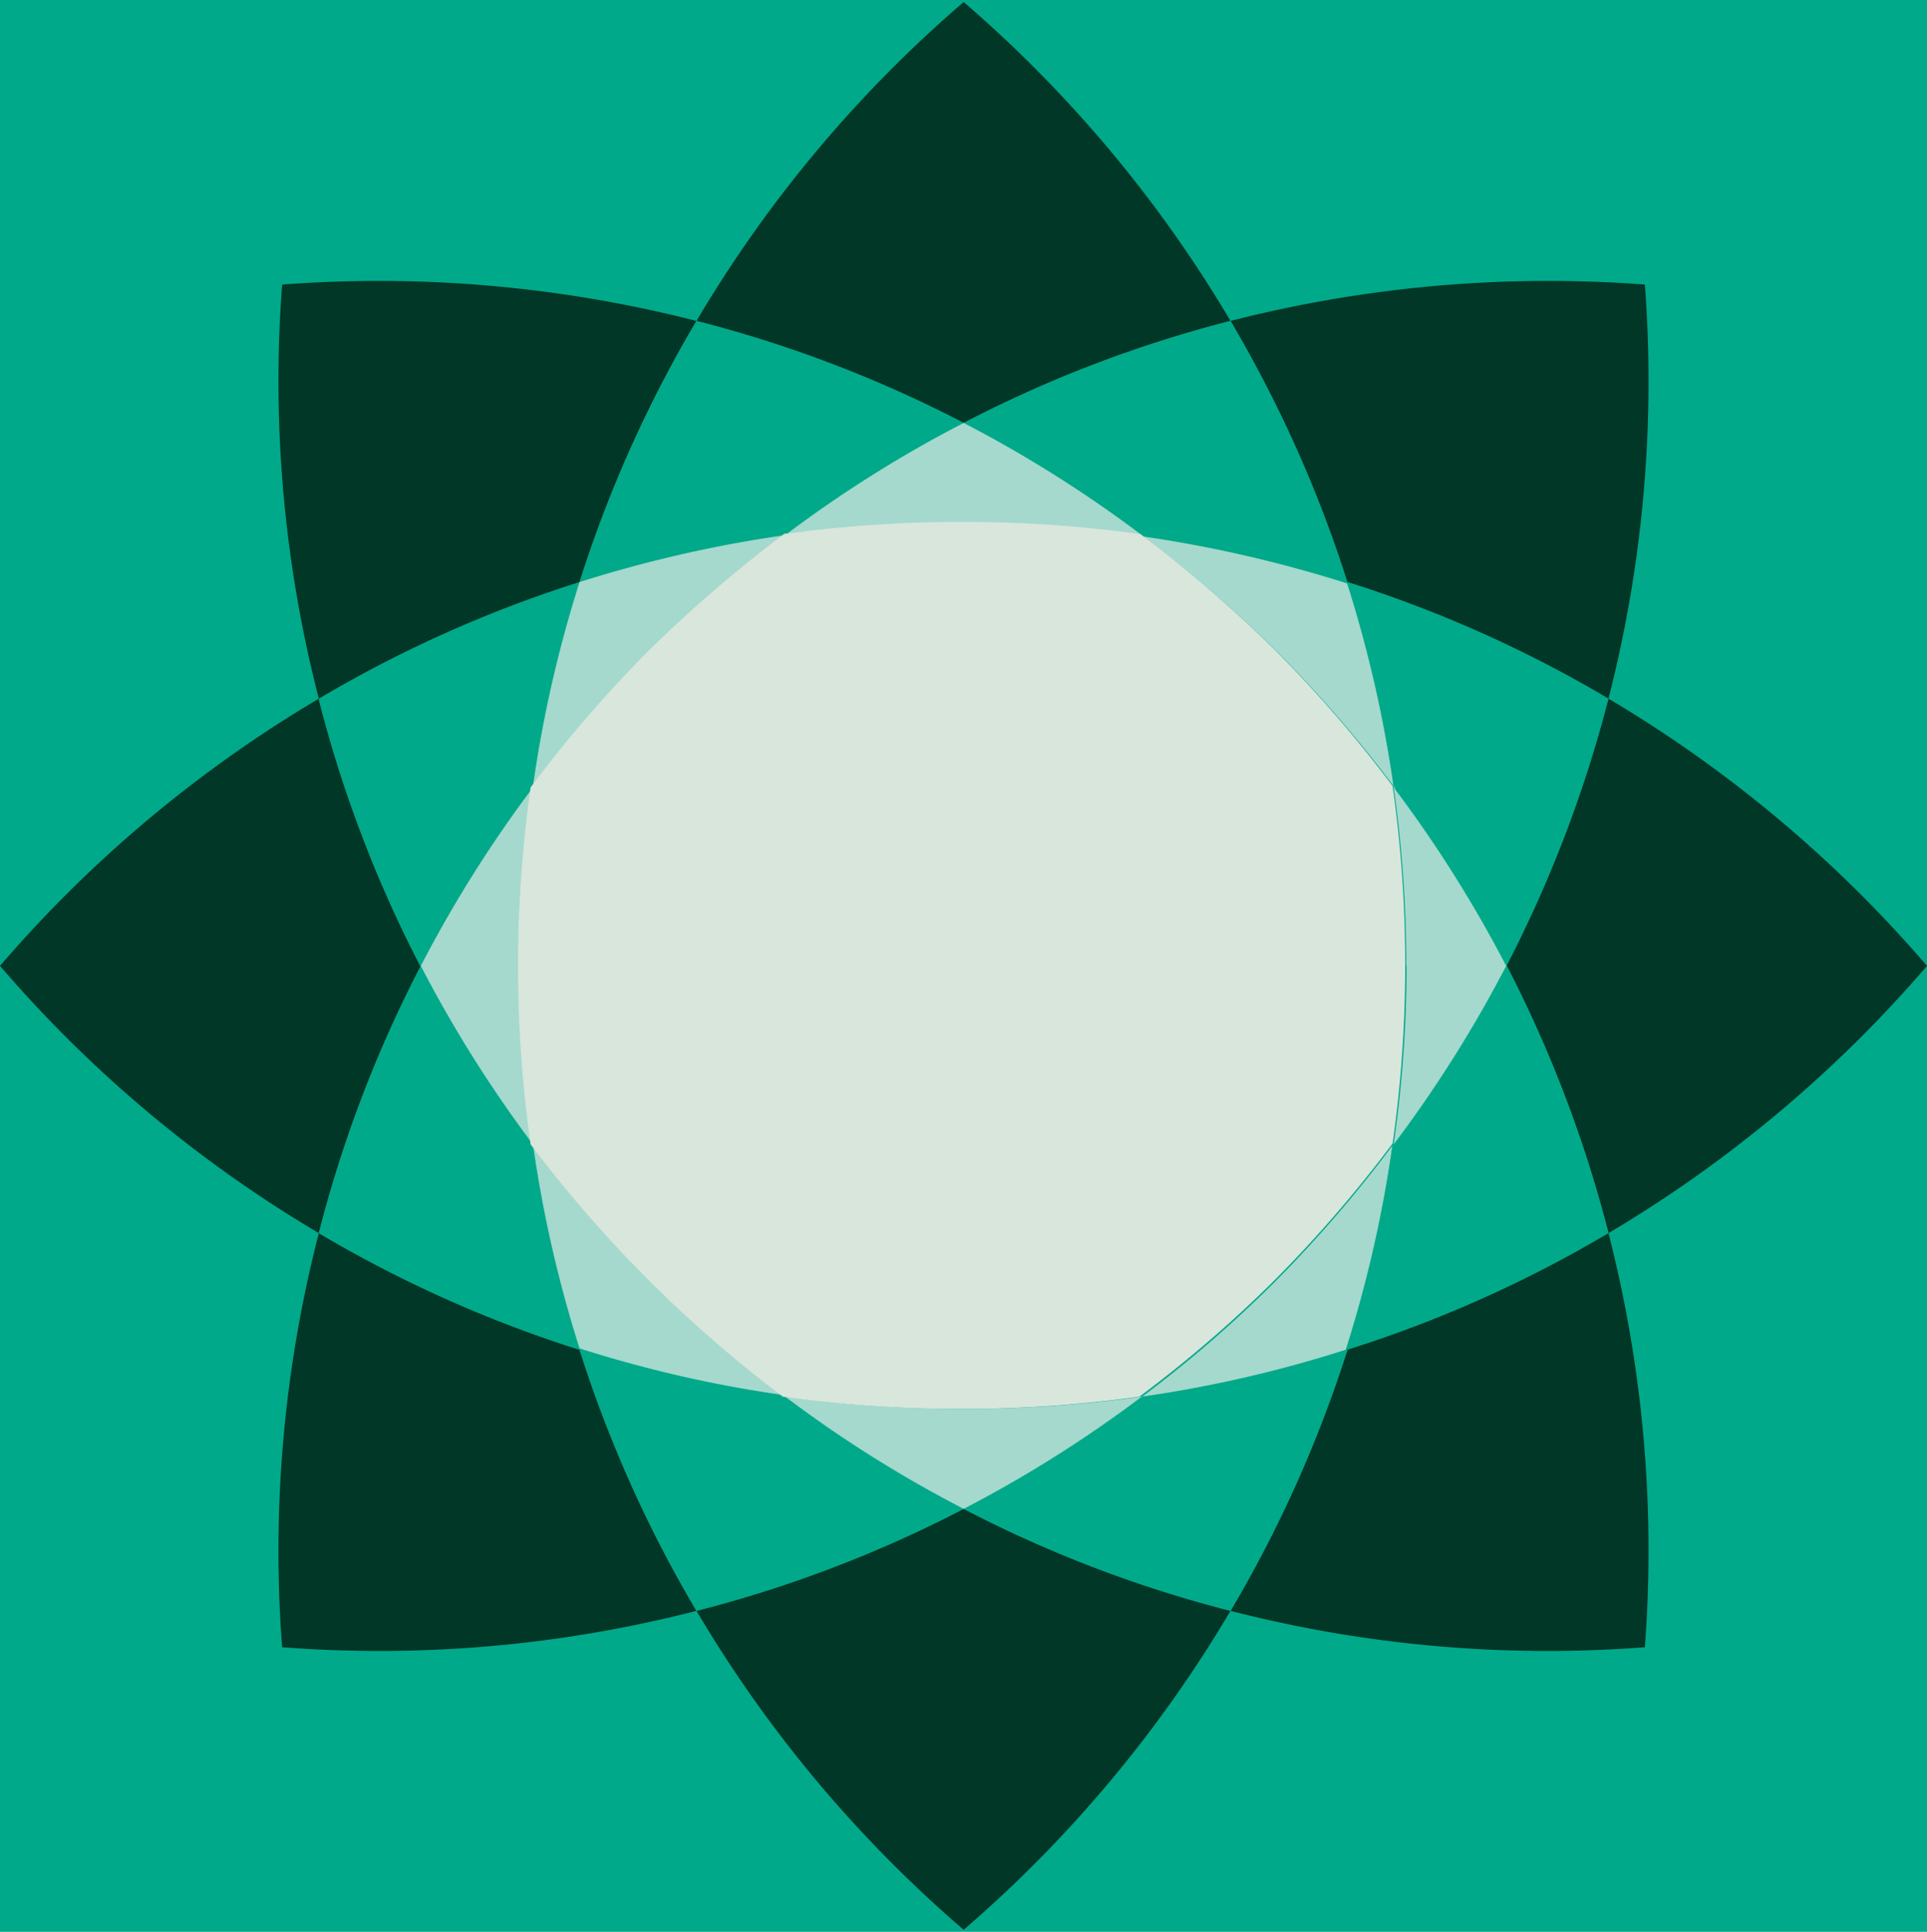 <svg id="Layer_1" data-name="Layer 1" xmlns="http://www.w3.org/2000/svg" xmlns:xlink="http://www.w3.org/1999/xlink" viewBox="0 0 56.69 56.82"><defs><style>.cls-1{fill:none;}.cls-2{clip-path:url(#clip-path);}.cls-3{fill:#d9e6dc;}.cls-4{fill:#00a98a;}.cls-5{fill:#003726;}.cls-6{fill:#a5d9cd;}</style><clipPath id="clip-path"><rect class="cls-1" x="-270.57" y="-79.37" width="612" height="792"/></clipPath></defs><title>environment</title><g class="cls-2"><polygon class="cls-3" points="-279.07 -87.87 -279.07 721.13 341.43 721.13 341.43 -87.87 -279.07 -87.87 -279.07 -87.87"/></g><polygon class="cls-4" points="56.69 56.82 0 56.82 0 0 56.69 0 56.69 56.82 56.69 56.82"/><path class="cls-5" d="M20.49,47.38a37.49,37.49,0,0,0,7.86,9.38,37.66,37.66,0,0,0,7.85-9.38,36.71,36.71,0,0,1-7.85-3,36.79,36.79,0,0,1-7.86,3Z"/><path class="cls-5" d="M36.2,9.44A37.66,37.66,0,0,0,28.35.06a37.49,37.49,0,0,0-7.86,9.38,36.79,36.79,0,0,1,7.86,3,36.71,36.71,0,0,1,7.85-3Z"/><path class="cls-5" d="M20.49,9.44A37.7,37.7,0,0,0,8.3,8.37,37.35,37.35,0,0,0,9.38,20.55a36.73,36.73,0,0,1,7.67-3.43,37.13,37.13,0,0,1,3.44-7.68Z"/><path class="cls-5" d="M36.2,47.38a37.42,37.42,0,0,0,12.19,1.07,37.62,37.62,0,0,0-1.07-12.18,36.58,36.58,0,0,1-7.68,3.43,37.13,37.13,0,0,1-3.44,7.68Z"/><path class="cls-4" d="M33.59,41.08a37.07,37.07,0,0,1-5.24,3.3,36.71,36.71,0,0,0,7.85,3,37.13,37.13,0,0,0,3.44-7.68,36.67,36.67,0,0,1-6,1.38Z"/><path class="cls-4" d="M23.1,15.74a36.61,36.61,0,0,1,5.25-3.3,36.79,36.79,0,0,0-7.86-3,37.13,37.13,0,0,0-3.44,7.68,37.71,37.71,0,0,1,6.05-1.38Z"/><path class="cls-5" d="M9.38,20.55A37.56,37.56,0,0,0,0,28.41a37.56,37.56,0,0,0,9.38,7.86,36.79,36.79,0,0,1,3-7.86,36.79,36.79,0,0,1-3-7.86Z"/><path class="cls-5" d="M56.69,28.41a37.69,37.69,0,0,0-9.37-7.86,37.33,37.33,0,0,1-3,7.86,37.33,37.33,0,0,1,3,7.86,37.69,37.69,0,0,0,9.37-7.86Z"/><path class="cls-4" d="M41,33.66a36.77,36.77,0,0,1-1.37,6,36.58,36.58,0,0,0,7.68-3.43,37.33,37.33,0,0,0-3-7.86A37.24,37.24,0,0,1,41,33.66Z"/><path class="cls-4" d="M15.68,23.16a36.77,36.77,0,0,1,1.37-6,36.73,36.73,0,0,0-7.67,3.43,36.79,36.79,0,0,0,3,7.86,37.17,37.17,0,0,1,3.3-5.25Z"/><path class="cls-6" d="M23.1,15.74a37.71,37.71,0,0,0-6.05,1.38,36.77,36.77,0,0,0-1.37,6,37.72,37.72,0,0,1,3.45-4,40.19,40.19,0,0,1,4-3.45Z"/><path class="cls-6" d="M33.59,41.08a36.67,36.67,0,0,0,6-1.38,36.77,36.77,0,0,0,1.37-6,37.72,37.72,0,0,1-3.45,4,36.73,36.73,0,0,1-4,3.45Z"/><path class="cls-5" d="M9.38,36.27A37.35,37.35,0,0,0,8.3,48.45a37.42,37.42,0,0,0,12.19-1.07,37.13,37.13,0,0,1-3.44-7.68,36.73,36.73,0,0,1-7.67-3.43Z"/><path class="cls-5" d="M47.32,20.55A37.62,37.62,0,0,0,48.39,8.37,37.7,37.7,0,0,0,36.2,9.44a37.13,37.13,0,0,1,3.44,7.68,36.58,36.58,0,0,1,7.68,3.43Z"/><path class="cls-4" d="M23.1,41.08a36.67,36.67,0,0,1-6.05-1.38,37.13,37.13,0,0,0,3.44,7.68,36.79,36.79,0,0,0,7.86-3,36.61,36.61,0,0,1-5.25-3.3Z"/><path class="cls-4" d="M33.59,15.74a37.71,37.71,0,0,1,6,1.38A37.13,37.13,0,0,0,36.2,9.44a36.71,36.71,0,0,0-7.85,3,37.07,37.07,0,0,1,5.24,3.3Z"/><path class="cls-6" d="M33.59,15.74a37.07,37.07,0,0,0-5.24-3.3,36.61,36.61,0,0,0-5.25,3.3,38.39,38.39,0,0,1,10.49,0Z"/><path class="cls-6" d="M23.1,41.08a36.61,36.61,0,0,0,5.25,3.3,37.07,37.07,0,0,0,5.24-3.3,37.7,37.7,0,0,1-5.24.36,37.84,37.84,0,0,1-5.25-.36Z"/><path class="cls-4" d="M41,23.16a37.24,37.24,0,0,1,3.31,5.25,37.33,37.33,0,0,0,3-7.86,36.58,36.58,0,0,0-7.68-3.43,36.77,36.77,0,0,1,1.37,6Z"/><path class="cls-4" d="M15.68,33.66a37.17,37.17,0,0,1-3.3-5.25,36.79,36.79,0,0,0-3,7.86,36.73,36.73,0,0,0,7.67,3.43,36.77,36.77,0,0,1-1.37-6Z"/><path class="cls-6" d="M41,23.16a36.77,36.77,0,0,0-1.37-6,37.71,37.71,0,0,0-6-1.38,39.08,39.08,0,0,1,4,3.45,37.72,37.72,0,0,1,3.45,4Z"/><path class="cls-6" d="M15.68,33.66a36.77,36.77,0,0,0,1.37,6,36.67,36.67,0,0,0,6.05,1.38,37.62,37.62,0,0,1-7.42-7.42Z"/><path class="cls-6" d="M15.68,23.16a37.17,37.17,0,0,0-3.3,5.25,37.17,37.17,0,0,0,3.3,5.25,37.43,37.43,0,0,1,0-10.5Z"/><path class="cls-6" d="M41.38,28.41A36.45,36.45,0,0,1,41,33.66a37.24,37.24,0,0,0,3.31-5.25A37.24,37.24,0,0,0,41,23.16a36.45,36.45,0,0,1,.37,5.25Z"/><path class="cls-3" d="M41,23.16a37.72,37.72,0,0,0-3.45-4,39.08,39.08,0,0,0-4-3.45,38.39,38.39,0,0,0-10.49,0,40.19,40.19,0,0,0-4,3.45,37.72,37.72,0,0,0-3.45,4,37.43,37.43,0,0,0,0,10.5,37.62,37.62,0,0,0,7.42,7.42,37.84,37.84,0,0,0,5.25.36,37.7,37.7,0,0,0,5.24-.36,36.73,36.73,0,0,0,4-3.45,37.72,37.72,0,0,0,3.45-4,37.43,37.43,0,0,0,0-10.5Z"/></svg>